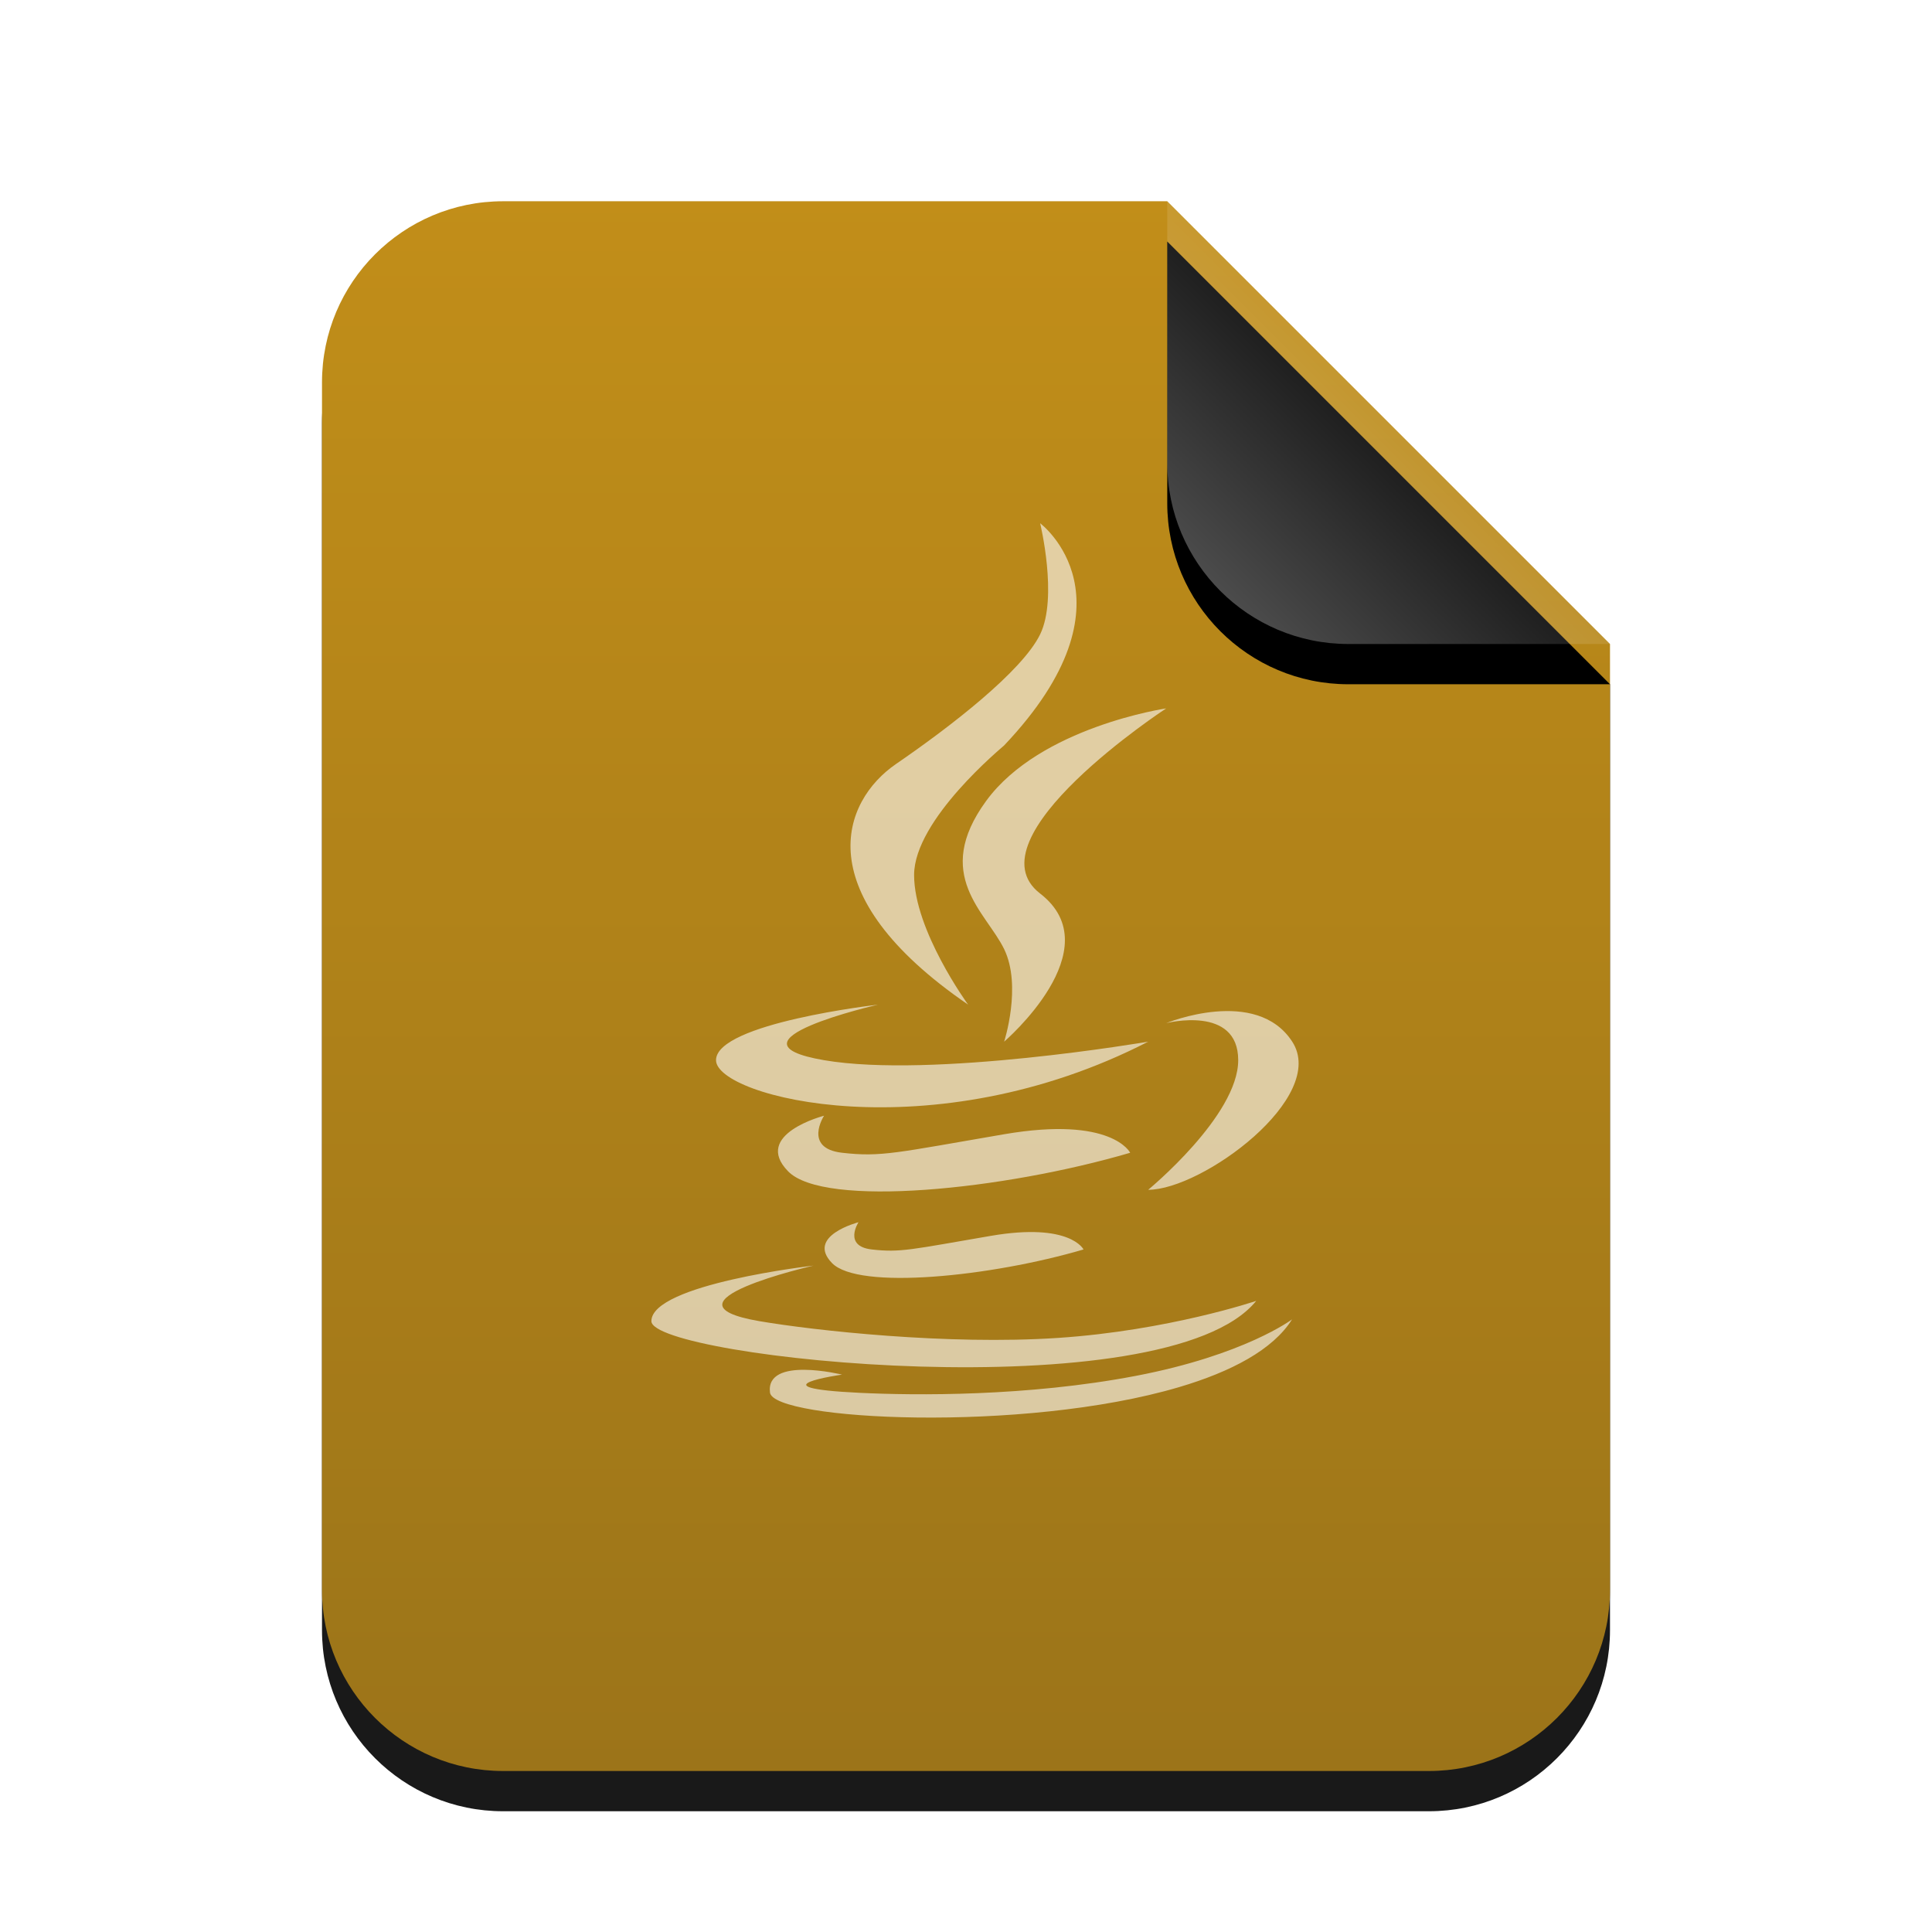 <svg xmlns="http://www.w3.org/2000/svg" xmlns:xlink="http://www.w3.org/1999/xlink" width="96" height="96" viewBox="0 0 96 96">
  <defs>
    <linearGradient id="text-x-java-c" x1="50%" x2="50%" y1="0%" y2="99.372%">
      <stop offset="0%" stop-color="#BB8200"/>
      <stop offset="100%" stop-color="#916500"/>
    </linearGradient>
    <path id="text-x-java-b" d="M64,69 C64,73.971 59.971,78 55,78 L9,78 C4.029,78 6.08718376e-16,73.971 0,69 L0,9 C-6.08718376e-16,4.029 4.029,4.46579124e-15 9,0 L42,0 L64,22 L64,69 Z"/>
    <filter id="text-x-java-a" width="131.2%" height="125.6%" x="-15.6%" y="-10.3%" filterUnits="objectBoundingBox">
      <feOffset dy="2" in="SourceAlpha" result="shadowOffsetOuter1"/>
      <feGaussianBlur in="shadowOffsetOuter1" result="shadowBlurOuter1" stdDeviation="3"/>
      <feColorMatrix in="shadowBlurOuter1" values="0 0 0 0 0.875   0 0 0 0 0.498   0 0 0 0 0.059  0 0 0 0.2 0"/>
    </filter>
    <linearGradient id="text-x-java-f" x1="50%" x2="11.493%" y1="50%" y2="88.683%">
      <stop offset="0%" stop-color="#FFF" stop-opacity=".1"/>
      <stop offset="100%" stop-color="#FFF" stop-opacity=".3"/>
    </linearGradient>
    <path id="text-x-java-e" d="M42,0 L64,22 L51,22 C46.029,22 42,17.971 42,13 L42,0 L42,0 Z"/>
    <filter id="text-x-java-d" width="190.9%" height="190.9%" x="-45.5%" y="-36.4%" filterUnits="objectBoundingBox">
      <feOffset dy="2" in="SourceAlpha" result="shadowOffsetOuter1"/>
      <feGaussianBlur in="shadowOffsetOuter1" result="shadowBlurOuter1" stdDeviation="3"/>
      <feComposite in="shadowBlurOuter1" in2="SourceAlpha" operator="out" result="shadowBlurOuter1"/>
      <feColorMatrix in="shadowBlurOuter1" values="0 0 0 0 0   0 0 0 0 0   0 0 0 0 0  0 0 0 0.05 0"/>
    </filter>
  </defs>
  <g fill="none" fill-rule="evenodd">
    <g transform="translate(16 10)">
      <g opacity=".9">
        <use fill="#000" filter="url(#text-x-java-a)" xlink:href="#text-x-java-b"/>
        <use fill="url(#text-x-java-c)" xlink:href="#text-x-java-b"/>
      </g>
      <use fill="#000" filter="url(#text-x-java-d)" xlink:href="#text-x-java-e"/>
      <use fill="url(#text-x-java-f)" xlink:href="#text-x-java-e"/>
    </g>
    <path fill="#FFF" fill-opacity=".6" d="M64.201,65.559 C63.258,67.065 61.179,68.16 58.586,68.926 C50.813,71.223 38.429,70.564 38.26,69.195 C38.036,67.369 41.84,68.304 41.84,68.304 C41.84,68.304 37.295,68.951 42.736,69.21 C45.459,69.34 51.025,69.401 56.445,68.365 C61.852,67.331 64.201,65.559 64.201,65.559 Z M40.419,62.888 C40.419,62.888 32.367,64.728 37.735,65.648 C40.423,66.108 47.074,66.848 52.579,66.48 C58.071,66.113 62.421,64.64 62.421,64.64 C57.947,70.16 32.367,67.488 32.367,65.648 C32.367,63.808 40.419,62.888 40.419,62.888 Z M42.658,60.732 C42.658,60.732 41.883,61.921 43.316,62.085 C44.749,62.249 45.289,62.085 49.236,61.409 C53.183,60.732 53.84,62.085 53.84,62.085 C49.236,63.438 42.658,64.114 41.343,62.762 C40.027,61.409 42.658,60.732 42.658,60.732 Z M40.947,55.44 C40.947,55.44 39.893,57.057 41.842,57.28 C43.791,57.503 44.526,57.28 49.895,56.36 C55.263,55.44 56.158,57.28 56.158,57.28 C49.895,59.12 40.947,60.04 39.158,58.2 C37.368,56.36 40.947,55.44 40.947,55.44 Z M64.211,51.76 C66,54.52 59.737,59.12 57.053,59.12 C57.053,59.12 61.526,55.44 61.526,52.68 C61.526,49.92 57.947,50.84 57.947,50.84 C57.947,50.84 62.421,49 64.211,51.76 Z M43.632,49.92 C43.632,49.92 35.579,51.76 40.947,52.68 C46.316,53.6 57.053,51.76 57.053,51.76 C46.316,57.28 35.579,54.52 35.579,52.68 C35.579,50.84 43.632,49.92 43.632,49.92 Z M57.947,35.2 C57.947,35.2 48.105,41.64 51.684,44.4 C55.263,47.16 49.895,51.76 49.895,51.76 C49.895,51.76 50.789,49 49.895,47.16 C49,45.32 46.316,43.48 49,39.8 C51.684,36.12 57.947,35.2 57.947,35.2 Z M51.684,26 C51.684,26 56.764,29.793 49.895,37.04 C49.824,37.115 45.421,40.72 45.421,43.48 C45.421,46.231 48.088,49.896 48.105,49.92 C40.053,44.4 41.842,39.8 44.526,37.96 C47.211,36.12 50.789,33.36 51.684,31.52 C52.579,29.68 51.684,26 51.684,26 Z"/>
  </g>
</svg>
